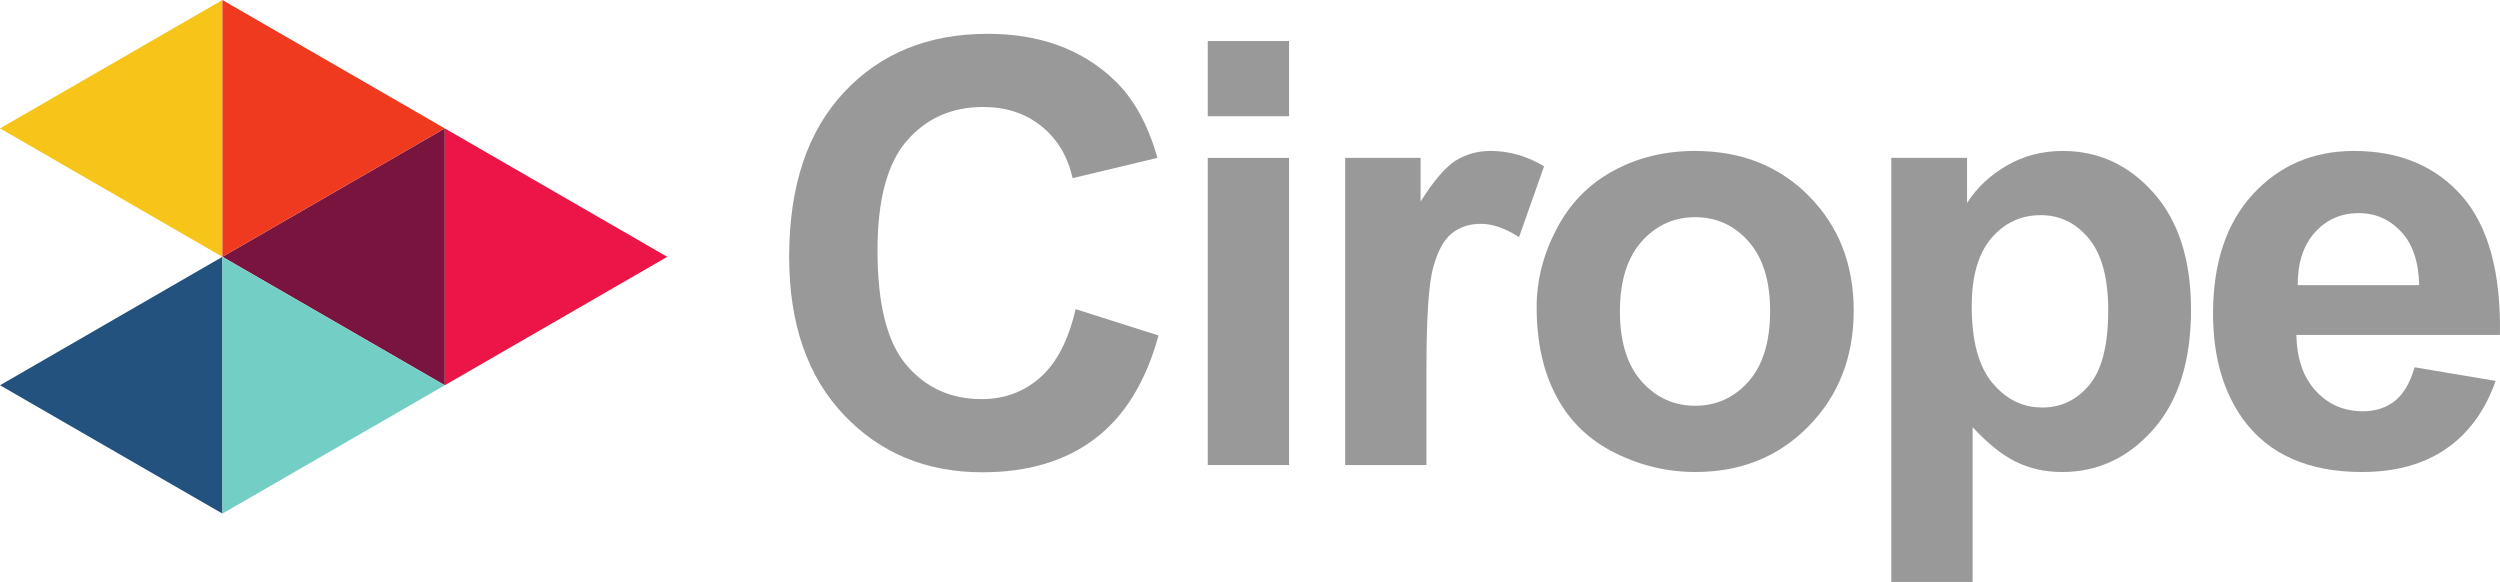 <?xml version="1.0" encoding="UTF-8" standalone="no"?>
<!-- Created with Inkscape (http://www.inkscape.org/) -->

<svg
   xmlns:dc="http://purl.org/dc/elements/1.1/"
   xmlns:cc="http://creativecommons.org/ns#"
   xmlns:rdf="http://www.w3.org/1999/02/22-rdf-syntax-ns#"
   xmlns:svg="http://www.w3.org/2000/svg"
   xmlns="http://www.w3.org/2000/svg"
   xmlns:sodipodi="http://sodipodi.sourceforge.net/DTD/sodipodi-0.dtd"
   xmlns:inkscape="http://www.inkscape.org/namespaces/inkscape"
   version="1.1"
   width="300.001"
   height="69.828"
   id="svg3161"
   inkscape:version="0.91 r13725"
   sodipodi:docname="logo.svg"
   inkscape:export-filename="/home/franco/git/cirope-site/public/images/logo.png"
   inkscape:export-xdpi="90"
   inkscape:export-ydpi="90">
  <sodipodi:namedview
     pagecolor="#ffffff"
     bordercolor="#666666"
     borderopacity="1"
     objecttolerance="10"
     gridtolerance="10"
     guidetolerance="10"
     inkscape:pageopacity="0"
     inkscape:pageshadow="2"
     inkscape:window-width="3200"
     inkscape:window-height="1671"
     id="namedview19"
     showgrid="false"
     inkscape:zoom="2.7566616"
     inkscape:cx="5.2599854"
     inkscape:cy="34.914001"
     inkscape:window-x="0"
     inkscape:window-y="55"
     inkscape:window-maximized="1"
     inkscape:current-layer="svg3161" />
  <defs
     id="defs3163" />
  <path
     d="m 53.375,46.23 -26.684,-15.413 26.684,-15.41 0,30.823"
     id="path18"
     style="fill:#78143e;fill-opacity:1;fill-rule:evenodd;stroke:none"
     inkscape:connector-curvature="0" />
  <path
     d="m 53.375,15.407 26.695,15.413 -26.695,15.41 0,-30.823"
     id="path20"
     style="fill:#eb1547;fill-opacity:1;fill-rule:nonzero;stroke:none"
     inkscape:connector-curvature="0" />
  <path
     d="M 26.69,30.817 -1.9073274e-6,15.407 26.69,-4.0963372e-6 26.69,30.817"
     id="path22"
     style="fill:#f7c41a;fill-opacity:1;fill-rule:evenodd;stroke:none"
     inkscape:connector-curvature="0" />
  <path
     d="M 26.69,61.632 -1.9073274e-6,46.23 26.69,30.817 l 0,30.816"
     id="path24"
     style="fill:#24527f;fill-opacity:1;fill-rule:evenodd;stroke:none"
     inkscape:connector-curvature="0" />
  <path
     d="M 26.69,-4.0963372e-6 53.375,15.407 l -26.684,15.41 0,-30.817"
     id="path26"
     style="fill:#ef3a20;fill-opacity:1;fill-rule:evenodd;stroke:none"
     inkscape:connector-curvature="0" />
  <path
     d="m 26.69,30.817 26.684,15.413 -26.684,15.402 0,-30.816"
     id="path28"
     style="fill:#73cfc6;fill-opacity:1;fill-rule:evenodd;stroke:none"
     inkscape:connector-curvature="0" />
  <path
     d="m 129.077,37.097 9.947,3.16 c -1.525,5.553 -4.062,9.677 -7.612,12.373 -3.55,2.697 -8.053,4.044 -13.52,4.044 -6.754,0 -12.305,-2.309 -16.665,-6.926 -4.348,-4.616 -6.528,-10.925 -6.528,-18.932 0,-8.467 2.192,-15.045 6.575,-19.731 4.372,-4.685 10.113,-7.028 17.249,-7.028 6.218,0 11.281,1.838 15.152,5.519 2.323,2.175 4.062,5.299 5.218,9.369 l -10.173,2.431 c -0.608,-2.637 -1.858,-4.721 -3.764,-6.249 -1.918,-1.526 -4.229,-2.29 -6.957,-2.29 -3.776,0 -6.838,1.353 -9.184,4.061 -2.347,2.708 -3.514,7.093 -3.514,13.157 0,6.43 1.144,11.012 3.466,13.742 2.311,2.73 5.325,4.097 9.03,4.097 2.728,0 5.075,-0.868 7.04,-2.604 1.965,-1.736 3.371,-4.465 4.241,-8.193"
     id="path30"
     style="fill:#999999;fill-opacity:1;fill-rule:nonzero;stroke:none"
     inkscape:connector-curvature="0" />
  <path
     d="m 144.932,55.806 0,-36.861 9.756,0 0,36.861 -9.756,0 z m 0,-41.858 0,-9.025 9.756,0 0,9.025 -9.756,0"
     id="path32"
     style="fill:#999999;fill-opacity:1;fill-rule:nonzero;stroke:none"
     inkscape:connector-curvature="0" />
  <path
     d="m 171.174,55.806 -9.756,0 0,-36.861 9.053,0 0,5.241 c 1.561,-2.475 2.954,-4.106 4.181,-4.895 1.251,-0.783 2.656,-1.178 4.229,-1.178 2.216,0 4.36,0.612 6.409,1.839 l -3.002,8.504 c -1.656,-1.065 -3.181,-1.597 -4.586,-1.597 -1.358,0 -2.525,0.376 -3.466,1.128 -0.953,0.752 -1.703,2.111 -2.24,4.08 -0.56,1.967 -0.822,6.084 -0.822,12.355 l 0,11.383"
     id="path34"
     style="fill:#999999;fill-opacity:1;fill-rule:nonzero;stroke:none"
     inkscape:connector-curvature="0" />
  <path
     d="m 194.391,37.376 c 0,3.656 0.882,6.456 2.609,8.4 1.739,1.943 3.883,2.915 6.421,2.915 2.549,0 4.682,-0.972 6.409,-2.915 1.715,-1.944 2.585,-4.766 2.585,-8.47 0,-3.609 -0.87,-6.386 -2.585,-8.33 -1.727,-1.944 -3.86,-2.914 -6.409,-2.914 -2.537,0 -4.681,0.97 -6.421,2.914 -1.727,1.944 -2.609,4.746 -2.609,8.399 z m -9.994,-0.519 c 0,-3.24 0.81,-6.373 2.406,-9.406 1.584,-3.03 3.848,-5.347 6.778,-6.942 2.918,-1.597 6.194,-2.394 9.804,-2.394 5.575,0 10.149,1.812 13.711,5.433 3.562,3.619 5.349,8.196 5.349,13.726 0,5.576 -1.811,10.197 -5.408,13.866 -3.586,3.667 -8.124,5.501 -13.58,5.501 -3.383,0 -6.599,-0.764 -9.661,-2.293 -3.073,-1.524 -5.408,-3.765 -6.992,-6.716 -1.596,-2.949 -2.406,-6.54 -2.406,-10.775"
     id="path36"
     style="fill:#999999;fill-opacity:1;fill-rule:nonzero;stroke:none"
     inkscape:connector-curvature="0" />
  <path
     d="m 236.608,36.753 c 0,4.141 0.822,7.202 2.466,9.18 1.632,1.979 3.633,2.967 6.004,2.967 2.263,0 4.145,-0.908 5.658,-2.724 1.501,-1.815 2.251,-4.795 2.251,-8.938 0,-3.862 -0.774,-6.735 -2.323,-8.608 -1.548,-1.873 -3.466,-2.811 -5.765,-2.811 -2.382,0 -4.36,0.921 -5.932,2.759 -1.572,1.84 -2.359,4.565 -2.359,8.175 z m -9.649,-17.808 9.089,0 0,5.414 c 1.179,-1.848 2.787,-3.353 4.801,-4.511 2.001,-1.155 4.241,-1.734 6.683,-1.734 4.288,0 7.922,1.677 10.9,5.032 2.99,3.359 4.491,8.031 4.491,14.023 0,6.154 -1.513,10.939 -4.515,14.352 -3.014,3.414 -6.659,5.12 -10.947,5.12 -2.025,0 -3.871,-0.405 -5.527,-1.216 -1.656,-0.809 -3.395,-2.195 -5.218,-4.164 l 0,18.569 -9.756,0 0,-50.883"
     id="path38"
     style="fill:#999999;fill-opacity:1;fill-rule:nonzero;stroke:none"
     inkscape:connector-curvature="0" />
  <path
     d="m 290.308,34.218 c -0.072,-2.822 -0.798,-4.97 -2.192,-6.439 -1.382,-1.468 -3.061,-2.204 -5.063,-2.204 -2.12,0 -3.883,0.774 -5.277,2.325 -1.382,1.552 -2.061,3.656 -2.049,6.317 l 14.58,0 z m -0.56,9.856 9.732,1.633 c -1.263,3.564 -3.228,6.278 -5.932,8.136 -2.692,1.864 -6.063,2.797 -10.102,2.797 -6.421,0 -11.162,-2.093 -14.247,-6.281 -2.418,-3.357 -3.633,-7.59 -3.633,-12.707 0,-6.107 1.596,-10.888 4.789,-14.351 3.192,-3.457 7.231,-5.188 12.115,-5.188 5.48,0 9.804,1.812 12.984,5.433 3.157,3.619 4.67,9.168 4.539,16.643 l -24.432,0 c 0.072,2.891 0.858,5.141 2.359,6.749 1.501,1.609 3.371,2.413 5.622,2.413 1.525,0 2.811,-0.418 3.86,-1.251 1.036,-0.834 1.823,-2.175 2.347,-4.028"
     id="path40"
     style="fill:#999999;fill-opacity:1;fill-rule:nonzero;stroke:none"
     inkscape:connector-curvature="0" />
</svg>
